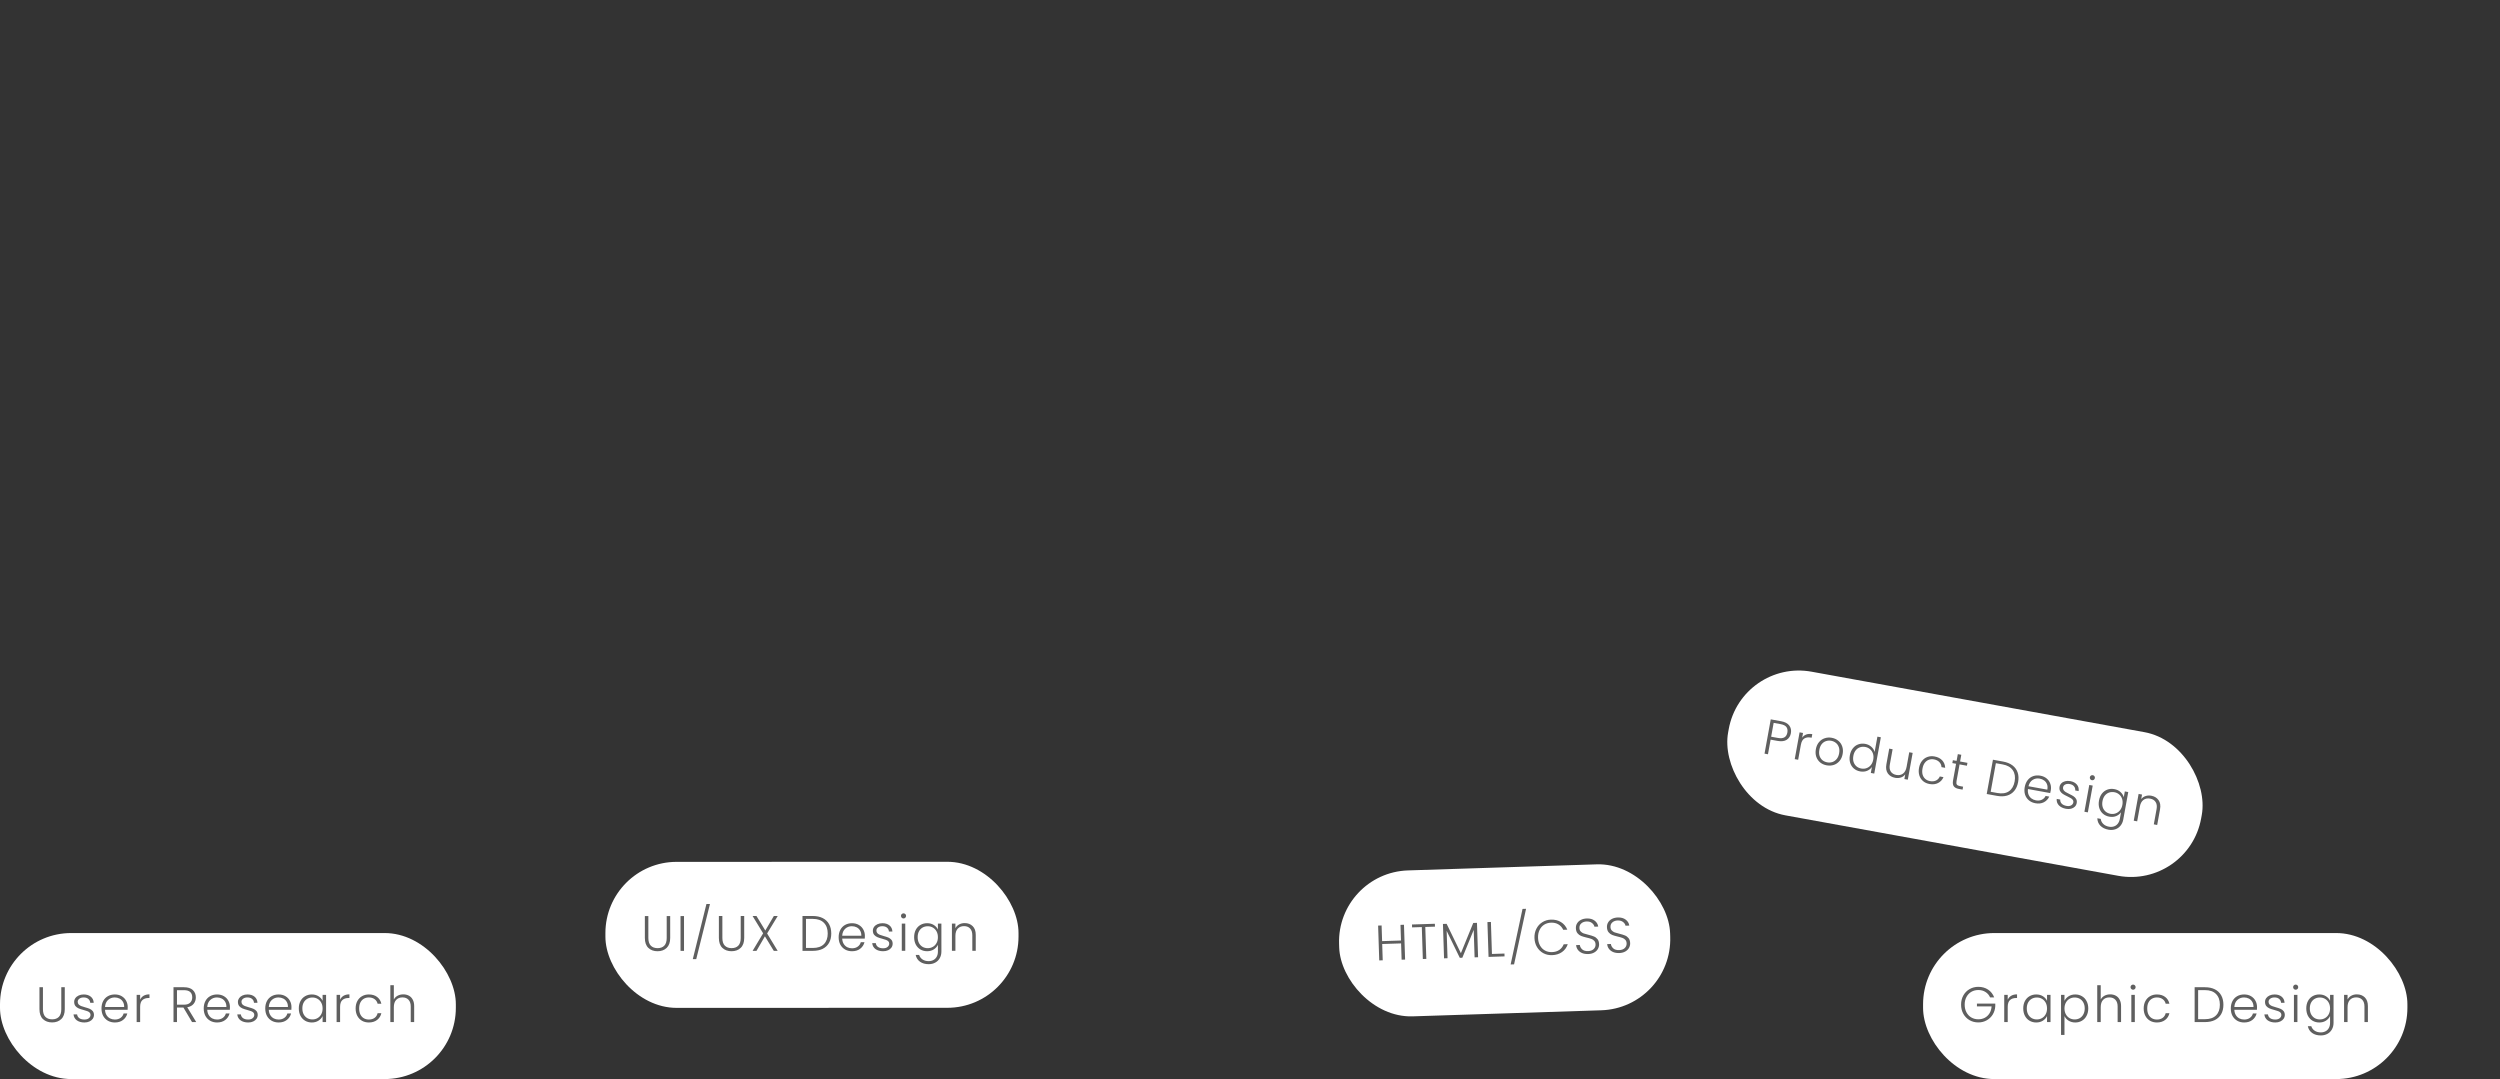 <svg width="702" height="303" viewBox="0 0 702 303" fill="none" xmlns="http://www.w3.org/2000/svg">
<rect x="0" y="0" width="702" height="303" fill="#333333" stroke="none"/>
<rect x="169.994" y="242.016" width="116" height="41" rx="20" transform="rotate(-0.016 169.994 242.016)" fill="white"/>
<path d="M182.056 257.226L182.058 263.386C182.058 264.357 182.287 265.075 182.745 265.542C183.211 266.008 183.846 266.242 184.649 266.241C185.451 266.241 186.077 266.012 186.525 265.555C186.982 265.088 187.21 264.365 187.21 263.385L187.208 257.225L188.188 257.224L188.19 263.37C188.19 264.612 187.859 265.545 187.197 266.171C186.544 266.796 185.69 267.109 184.635 267.109C183.58 267.11 182.722 266.797 182.059 266.172C181.405 265.547 181.078 264.614 181.078 263.372L181.076 257.226L182.056 257.226ZM192.071 257.223L192.073 267.009L191.093 267.01L191.091 257.224L192.071 257.223ZM199.359 253.847L195.499 269.332L194.533 269.333L198.365 253.848L199.359 253.847ZM202.84 257.22L202.842 263.38C202.842 264.351 203.071 265.07 203.528 265.536C203.995 266.003 204.63 266.236 205.433 266.236C206.235 266.235 206.861 266.007 207.308 265.549C207.766 265.082 207.994 264.359 207.994 263.379L207.992 257.219L208.972 257.219L208.974 263.365C208.974 264.606 208.643 265.539 207.981 266.165C207.327 266.79 206.474 267.103 205.419 267.104C204.364 267.104 203.505 266.792 202.843 266.166C202.189 265.541 201.862 264.608 201.862 263.367L201.86 257.221L202.84 257.22ZM215.404 262.117L218.373 267.002L217.281 267.002L214.788 262.915L212.423 267.004L211.331 267.004L214.284 262.075L211.328 257.218L212.42 257.218L214.9 261.291L217.292 257.216L218.384 257.216L215.404 262.117ZM228.236 257.213C229.319 257.213 230.248 257.409 231.023 257.801C231.797 258.192 232.39 258.757 232.801 259.494C233.212 260.231 233.418 261.109 233.418 262.126C233.418 263.134 233.213 264.007 232.803 264.744C232.392 265.472 231.8 266.032 231.025 266.425C230.25 266.807 229.322 266.999 228.239 266.999L225.341 267L225.338 257.214L228.236 257.213ZM228.239 266.187C229.602 266.187 230.637 265.832 231.347 265.123C232.065 264.404 232.424 263.405 232.424 262.126C232.423 260.838 232.064 259.835 231.345 259.117C230.635 258.389 229.599 258.025 228.237 258.025L226.319 258.026L226.321 266.188L228.239 266.187ZM242.857 262.781C242.857 263.117 242.848 263.374 242.829 263.551L236.487 263.553C236.516 264.132 236.656 264.626 236.908 265.037C237.16 265.448 237.491 265.76 237.902 265.975C238.313 266.18 238.761 266.282 239.246 266.282C239.881 266.282 240.413 266.128 240.842 265.82C241.281 265.512 241.57 265.096 241.71 264.574L242.746 264.573C242.559 265.32 242.158 265.932 241.542 266.408C240.936 266.875 240.17 267.108 239.246 267.108C238.528 267.109 237.884 266.95 237.314 266.633C236.745 266.306 236.297 265.849 235.97 265.261C235.652 264.664 235.493 263.969 235.493 263.175C235.493 262.382 235.651 261.687 235.969 261.089C236.286 260.492 236.729 260.034 237.298 259.717C237.868 259.399 238.516 259.241 239.244 259.24C239.972 259.24 240.607 259.399 241.148 259.716C241.699 260.033 242.119 260.462 242.409 261.003C242.707 261.535 242.857 262.128 242.857 262.781ZM241.863 262.754C241.872 262.184 241.756 261.699 241.513 261.298C241.279 260.896 240.957 260.593 240.546 260.388C240.136 260.183 239.688 260.08 239.202 260.08C238.474 260.081 237.854 260.314 237.341 260.781C236.827 261.248 236.543 261.906 236.487 262.755L241.863 262.754ZM248 267.106C247.122 267.106 246.404 266.906 245.844 266.505C245.293 266.094 244.985 265.539 244.919 264.839L245.927 264.838C245.974 265.268 246.175 265.618 246.529 265.888C246.893 266.15 247.379 266.28 247.985 266.28C248.517 266.28 248.933 266.154 249.231 265.902C249.539 265.649 249.693 265.337 249.693 264.963C249.693 264.702 249.609 264.487 249.441 264.32C249.273 264.152 249.058 264.021 248.797 263.928C248.545 263.825 248.199 263.718 247.761 263.606C247.191 263.457 246.729 263.308 246.375 263.158C246.02 263.009 245.717 262.79 245.464 262.501C245.222 262.202 245.1 261.805 245.1 261.311C245.1 260.937 245.212 260.592 245.436 260.275C245.66 259.957 245.977 259.705 246.388 259.518C246.798 259.332 247.265 259.238 247.788 259.238C248.609 259.238 249.272 259.448 249.776 259.867C250.28 260.278 250.551 260.847 250.588 261.575L249.608 261.575C249.58 261.127 249.403 260.768 249.076 260.498C248.758 260.218 248.32 260.078 247.76 260.078C247.265 260.078 246.864 260.195 246.556 260.428C246.248 260.662 246.094 260.951 246.094 261.296C246.094 261.595 246.183 261.842 246.36 262.038C246.547 262.225 246.776 262.374 247.046 262.486C247.317 262.589 247.681 262.705 248.139 262.836C248.689 262.985 249.128 263.13 249.455 263.27C249.781 263.409 250.061 263.615 250.295 263.885C250.528 264.156 250.65 264.515 250.659 264.963C250.659 265.374 250.547 265.743 250.323 266.069C250.1 266.387 249.787 266.639 249.386 266.826C248.984 267.012 248.522 267.106 248 267.106ZM253.708 257.906C253.512 257.906 253.344 257.836 253.204 257.696C253.064 257.557 252.994 257.384 252.994 257.179C252.994 256.973 253.064 256.805 253.204 256.674C253.344 256.534 253.512 256.464 253.708 256.464C253.904 256.464 254.072 256.534 254.212 256.674C254.352 256.805 254.422 256.973 254.422 257.178C254.422 257.383 254.352 257.556 254.212 257.696C254.072 257.836 253.904 257.906 253.708 257.906ZM254.199 259.348L254.201 266.992L253.221 266.992L253.219 259.348L254.199 259.348ZM260.34 259.235C261.059 259.234 261.684 259.402 262.216 259.738C262.748 260.074 263.131 260.498 263.365 261.012L263.364 259.346L264.344 259.345L264.346 267.185C264.347 267.885 264.193 268.506 263.885 269.048C263.586 269.589 263.167 270.004 262.625 270.294C262.084 270.593 261.468 270.742 260.777 270.742C259.797 270.743 258.981 270.51 258.327 270.043C257.683 269.577 257.282 268.942 257.123 268.139L258.089 268.139C258.257 268.671 258.574 269.096 259.041 269.413C259.517 269.73 260.096 269.889 260.777 269.888C261.272 269.888 261.715 269.781 262.107 269.566C262.499 269.361 262.807 269.052 263.031 268.642C263.255 268.231 263.367 267.746 263.366 267.186L263.366 265.296C263.123 265.818 262.736 266.253 262.204 266.598C261.682 266.934 261.061 267.102 260.342 267.103C259.642 267.103 259.012 266.94 258.452 266.613C257.902 266.287 257.467 265.825 257.15 265.227C256.842 264.63 256.688 263.94 256.687 263.156C256.687 262.372 256.841 261.685 257.149 261.097C257.466 260.5 257.9 260.043 258.45 259.725C259.01 259.398 259.64 259.235 260.34 259.235ZM263.365 263.168C263.365 262.552 263.239 262.01 262.987 261.544C262.735 261.077 262.389 260.718 261.951 260.466C261.521 260.214 261.045 260.088 260.522 260.088C259.981 260.089 259.496 260.21 259.067 260.453C258.637 260.696 258.297 261.05 258.045 261.517C257.802 261.975 257.681 262.521 257.681 263.155C257.681 263.781 257.803 264.331 258.046 264.807C258.298 265.274 258.639 265.633 259.068 265.885C259.497 266.127 259.983 266.249 260.524 266.248C261.047 266.248 261.523 266.122 261.952 265.87C262.391 265.618 262.736 265.259 262.988 264.792C263.24 264.325 263.365 263.784 263.365 263.168ZM270.882 259.204C271.797 259.203 272.543 259.488 273.122 260.057C273.701 260.617 273.99 261.433 273.991 262.507L273.992 266.987L273.026 266.987L273.025 262.619C273.025 261.788 272.814 261.154 272.394 260.715C271.984 260.277 271.419 260.057 270.7 260.058C269.963 260.058 269.375 260.291 268.936 260.758C268.498 261.225 268.279 261.911 268.279 262.816L268.28 266.988L267.3 266.989L267.298 259.345L268.278 259.344L268.278 260.646C268.521 260.18 268.871 259.825 269.328 259.582C269.785 259.33 270.303 259.204 270.882 259.204Z" fill="#5F5F5F"/>
<rect x="489.006" y="185.038" width="135" height="41" rx="20" transform="rotate(10.295 489.006 185.038)" fill="white"/>
<path d="M502.882 205.882C502.732 206.708 502.34 207.325 501.707 207.732C501.073 208.138 500.214 208.243 499.131 208.046L497.189 207.694L496.443 211.798L495.479 211.623L497.228 201.995L500.134 202.523C501.209 202.718 501.971 203.117 502.421 203.721C502.88 204.326 503.034 205.046 502.882 205.882ZM499.281 207.22C500.787 207.493 501.657 206.987 501.89 205.702C502.007 205.059 501.916 204.54 501.618 204.144C501.32 203.748 500.776 203.479 499.987 203.335L498.044 202.983L497.339 206.867L499.281 207.22ZM506.046 207.154C506.343 206.724 506.73 206.42 507.208 206.241C507.696 206.064 508.256 206.033 508.89 206.148L508.707 207.153L508.446 207.106C507.748 206.979 507.153 207.066 506.662 207.365C506.172 207.665 505.846 208.256 505.686 209.137L504.923 213.339L503.959 213.164L505.325 205.643L506.289 205.818L506.046 207.154ZM512.926 214.906C512.219 214.778 511.609 214.506 511.097 214.09C510.595 213.667 510.231 213.136 510.006 212.498C509.791 211.852 509.755 211.138 509.896 210.358C510.038 209.577 510.327 208.928 510.763 208.409C511.2 207.881 511.732 207.513 512.358 207.304C512.985 207.086 513.653 207.042 514.36 207.17C515.067 207.298 515.676 207.575 516.187 208C516.709 208.417 517.077 208.949 517.292 209.595C517.517 210.234 517.559 210.943 517.417 211.724C517.277 212.495 516.989 213.145 516.551 213.672C516.114 214.2 515.577 214.572 514.94 214.788C514.305 214.995 513.633 215.035 512.926 214.906ZM513.079 214.066C513.575 214.156 514.054 214.129 514.516 213.986C514.981 213.833 515.382 213.555 515.721 213.152C516.071 212.741 516.305 212.205 516.426 211.544C516.546 210.882 516.518 210.304 516.343 209.807C516.169 209.301 515.891 208.899 515.509 208.602C515.128 208.296 514.689 208.098 514.194 208.008C513.698 207.918 513.218 207.949 512.754 208.102C512.291 208.246 511.89 208.524 511.549 208.936C511.219 209.341 510.995 209.874 510.874 210.535C510.754 211.196 510.777 211.779 510.941 212.283C511.116 212.78 511.39 213.181 511.761 213.485C512.144 213.782 512.583 213.976 513.079 214.066ZM519.442 212.077C519.582 211.306 519.86 210.659 520.278 210.137C520.697 209.606 521.205 209.234 521.804 209.02C522.413 208.799 523.062 208.751 523.751 208.876C524.412 208.996 524.98 209.265 525.454 209.683C525.928 210.101 526.243 210.59 526.397 211.149L527.178 206.852L528.142 207.027L526.291 217.22L525.326 217.045L525.632 215.364C525.307 215.846 524.852 216.209 524.267 216.454C523.684 216.69 523.038 216.743 522.331 216.615C521.642 216.49 521.052 216.216 520.559 215.795C520.076 215.375 519.731 214.843 519.526 214.198C519.33 213.556 519.301 212.849 519.442 212.077ZM526.01 213.285C526.12 212.678 526.092 212.123 525.928 211.619C525.763 211.115 525.488 210.7 525.101 210.373C524.724 210.049 524.278 209.84 523.764 209.746C523.231 209.649 522.732 209.682 522.266 209.844C521.8 210.006 521.402 210.294 521.07 210.708C520.75 211.115 520.533 211.63 520.42 212.255C520.308 212.87 520.329 213.434 520.482 213.945C520.647 214.45 520.918 214.864 521.295 215.189C521.674 215.504 522.13 215.71 522.663 215.807C523.177 215.9 523.668 215.862 524.135 215.69C524.612 215.521 525.016 215.229 525.347 214.815C525.679 214.401 525.899 213.891 526.01 213.285ZM537.078 211.411L535.712 218.932L534.748 218.756L534.988 217.434C534.683 217.862 534.278 218.159 533.774 218.323C533.269 218.488 532.733 218.518 532.163 218.415C531.263 218.251 530.579 217.843 530.11 217.188C529.642 216.525 529.504 215.665 529.696 214.609L530.494 210.215L531.445 210.387L530.666 214.671C530.518 215.488 530.607 216.15 530.932 216.655C531.267 217.161 531.788 217.479 532.495 217.607C533.221 217.739 533.841 217.615 534.356 217.234C534.871 216.853 535.209 216.217 535.371 215.327L536.114 211.235L537.078 211.411ZM538.861 215.619C539.002 214.838 539.282 214.187 539.699 213.665C540.118 213.134 540.632 212.763 541.239 212.551C541.849 212.329 542.507 212.283 543.214 212.411C544.142 212.58 544.862 212.948 545.376 213.515C545.898 214.085 546.175 214.78 546.206 215.601L545.173 215.414C545.143 214.849 544.939 214.375 544.563 213.994C544.197 213.605 543.698 213.353 543.064 213.238C542.559 213.146 542.083 213.178 541.638 213.334C541.192 213.491 540.808 213.777 540.486 214.192C540.174 214.601 539.959 215.135 539.839 215.797C539.719 216.458 539.732 217.039 539.878 217.54C540.033 218.042 540.292 218.445 540.654 218.748C541.017 219.051 541.45 219.248 541.955 219.34C542.589 219.455 543.145 219.399 543.622 219.173C544.11 218.939 544.469 218.559 544.698 218.031L545.731 218.219C545.416 218.958 544.913 219.507 544.222 219.865C543.531 220.224 542.726 220.319 541.808 220.153C541.101 220.024 540.5 219.754 540.006 219.341C539.513 218.92 539.163 218.392 538.956 217.756C538.751 217.112 538.719 216.399 538.861 215.619ZM550.243 214.641L549.395 219.311C549.311 219.77 549.341 220.103 549.484 220.309C549.627 220.515 549.918 220.658 550.359 220.738L551.241 220.899L551.091 221.725L550.058 221.537C549.378 221.414 548.901 221.166 548.627 220.794C548.355 220.412 548.285 219.859 548.417 219.133L549.265 214.464L548.218 214.274L548.366 213.461L549.413 213.651L549.755 211.764L550.733 211.942L550.391 213.829L552.457 214.204L552.309 215.017L550.243 214.641ZM562.471 213.846C563.536 214.04 564.415 214.398 565.107 214.922C565.799 215.447 566.281 216.108 566.553 216.907C566.826 217.706 566.871 218.606 566.689 219.607C566.509 220.598 566.151 221.42 565.615 222.072C565.081 222.715 564.398 223.16 563.566 223.408C562.735 223.646 561.787 223.668 560.722 223.474L557.87 222.957L559.619 213.328L562.471 213.846ZM560.867 222.676C562.208 222.919 563.29 222.755 564.115 222.184C564.951 221.605 565.483 220.687 565.711 219.429C565.941 218.162 565.767 217.11 565.188 216.275C564.621 215.432 563.666 214.888 562.326 214.645L560.439 214.302L558.98 222.333L560.867 222.676ZM575.859 221.941C575.799 222.272 575.744 222.523 575.694 222.694L569.454 221.56C569.378 222.135 569.427 222.646 569.602 223.095C569.776 223.544 570.046 223.911 570.412 224.196C570.779 224.471 571.202 224.652 571.679 224.739C572.304 224.853 572.855 224.796 573.332 224.57C573.819 224.345 574.178 223.988 574.409 223.499L575.428 223.684C575.111 224.386 574.607 224.915 573.916 225.274C573.236 225.624 572.441 225.717 571.532 225.552C570.825 225.423 570.219 225.152 569.716 224.738C569.214 224.315 568.855 223.785 568.639 223.148C568.433 222.504 568.401 221.791 568.543 221.011C568.685 220.23 568.965 219.574 569.384 219.043C569.803 218.512 570.321 218.142 570.938 217.931C571.555 217.721 572.222 217.68 572.938 217.811C573.654 217.941 574.25 218.21 574.726 218.619C575.211 219.03 575.548 219.527 575.736 220.112C575.934 220.688 575.975 221.298 575.859 221.941ZM574.886 221.736C574.997 221.177 574.969 220.679 574.802 220.241C574.644 219.804 574.381 219.448 574.014 219.173C573.646 218.897 573.224 218.716 572.746 218.63C572.03 218.499 571.378 218.618 570.789 218.985C570.201 219.353 569.803 219.949 569.596 220.775L574.886 221.736ZM580.144 227.116C579.281 226.96 578.61 226.634 578.13 226.139C577.662 225.636 577.458 225.035 577.519 224.334L578.511 224.515C578.48 224.945 578.615 225.326 578.916 225.655C579.227 225.977 579.681 226.193 580.278 226.301C580.801 226.396 581.233 226.346 581.572 226.152C581.92 225.959 582.127 225.679 582.194 225.312C582.24 225.054 582.196 224.828 582.061 224.633C581.926 224.438 581.738 224.271 581.497 224.132C581.268 223.986 580.947 223.819 580.536 223.63C580.002 223.381 579.574 223.152 579.252 222.942C578.93 222.731 578.67 222.461 578.474 222.132C578.289 221.794 578.24 221.382 578.329 220.896C578.395 220.528 578.567 220.209 578.844 219.936C579.122 219.664 579.479 219.473 579.916 219.363C580.354 219.252 580.829 219.244 581.344 219.337C582.152 219.484 582.766 219.809 583.187 220.313C583.61 220.807 583.774 221.415 583.681 222.138L582.717 221.963C582.769 221.517 582.659 221.132 582.386 220.807C582.124 220.475 581.717 220.259 581.166 220.159C580.679 220.071 580.264 220.114 579.919 220.288C579.574 220.463 579.371 220.72 579.309 221.06C579.256 221.353 579.299 221.613 579.438 221.837C579.589 222.054 579.787 222.242 580.033 222.401C580.281 222.55 580.618 222.73 581.045 222.94C581.56 223.185 581.966 223.406 582.262 223.602C582.559 223.798 582.797 224.051 582.979 224.359C583.16 224.667 583.215 225.042 583.144 225.484C583.071 225.888 582.895 226.231 582.616 226.512C582.339 226.785 581.986 226.977 581.558 227.089C581.13 227.2 580.658 227.21 580.144 227.116ZM587.407 219.087C587.214 219.052 587.062 218.953 586.949 218.79C586.836 218.628 586.798 218.445 586.835 218.243C586.872 218.041 586.97 217.888 587.132 217.785C587.294 217.672 587.472 217.633 587.665 217.668C587.858 217.703 588.011 217.802 588.123 217.965C588.238 218.119 588.277 218.296 588.24 218.498C588.203 218.7 588.103 218.858 587.941 218.971C587.778 219.083 587.6 219.122 587.407 219.087ZM587.632 220.593L586.265 228.114L585.301 227.939L586.667 220.418L587.632 220.593ZM593.694 221.581C594.401 221.709 594.987 221.986 595.45 222.412C595.913 222.838 596.214 223.324 596.352 223.871L596.65 222.232L597.614 222.407L596.213 230.121C596.088 230.809 595.825 231.392 595.425 231.87C595.035 232.349 594.547 232.683 593.963 232.871C593.377 233.068 592.744 233.105 592.065 232.981C591.1 232.806 590.339 232.431 589.779 231.855C589.229 231.28 588.947 230.584 588.935 229.766L589.885 229.939C589.955 230.492 590.192 230.967 590.594 231.362C591.006 231.76 591.547 232.019 592.217 232.141C592.704 232.229 593.159 232.203 593.583 232.062C594.006 231.93 594.364 231.682 594.658 231.318C594.951 230.954 595.148 230.496 595.248 229.945L595.586 228.086C595.254 228.557 594.795 228.914 594.21 229.159C593.636 229.396 592.995 229.451 592.288 229.322C591.599 229.197 591.009 228.924 590.516 228.502C590.033 228.083 589.688 227.55 589.483 226.906C589.287 226.263 589.258 225.556 589.399 224.785C589.539 224.013 589.813 223.366 590.221 222.842C590.64 222.311 591.149 221.939 591.747 221.725C592.357 221.504 593.006 221.456 593.694 221.581ZM595.967 225.992C596.077 225.386 596.049 224.831 595.885 224.327C595.72 223.822 595.445 223.407 595.058 223.081C594.681 222.756 594.235 222.547 593.721 222.454C593.188 222.357 592.689 222.39 592.223 222.552C591.757 222.714 591.359 223.002 591.027 223.416C590.707 223.822 590.49 224.338 590.377 224.962C590.265 225.578 590.286 226.141 590.439 226.653C590.604 227.157 590.875 227.572 591.252 227.896C591.631 228.212 592.087 228.418 592.62 228.515C593.134 228.608 593.625 228.569 594.092 228.398C594.569 228.228 594.973 227.936 595.304 227.522C595.636 227.108 595.856 226.598 595.967 225.992ZM604.071 223.437C604.971 223.601 605.655 224.014 606.123 224.678C606.592 225.332 606.731 226.188 606.539 227.244L605.738 231.652L604.788 231.479L605.568 227.181C605.717 226.364 605.624 225.702 605.289 225.195C604.963 224.69 604.447 224.374 603.74 224.245C603.014 224.113 602.394 224.238 601.879 224.619C601.364 224.999 601.025 225.635 600.864 226.526L600.118 230.631L599.154 230.456L600.52 222.935L601.484 223.11L601.251 224.391C601.574 223.975 601.981 223.689 602.475 223.532C602.97 223.365 603.502 223.334 604.071 223.437Z" fill="#5F5F5F"/>
<rect x="375.371" y="245.056" width="93" height="41" rx="20" transform="rotate(-1.843 375.371 245.056)" fill="white"/>
<path d="M394.237 259.671L394.552 269.452L393.572 269.483L393.425 264.907L388.122 265.078L388.269 269.654L387.289 269.685L386.975 259.904L387.954 259.873L388.095 264.267L393.399 264.096L393.257 259.702L394.237 259.671ZM402.911 259.392L402.937 260.203L400.222 260.29L400.511 269.26L399.531 269.291L399.243 260.322L396.514 260.41L396.488 259.598L402.911 259.392ZM414.734 259.137L415.045 268.792L414.066 268.824L413.818 261.114L410.623 268.934L409.91 268.957L406.22 261.386L406.468 269.068L405.488 269.1L405.177 259.445L406.213 259.411L410.218 267.659L413.685 259.171L414.734 259.137ZM418.937 267.869L422.449 267.756L422.475 268.553L417.983 268.698L417.668 258.917L418.648 258.885L418.937 267.869ZM428.517 255.192L425.153 270.792L424.188 270.823L427.524 255.224L428.517 255.192ZM430.876 263.38C430.845 262.419 431.027 261.554 431.423 260.785C431.818 260.007 432.372 259.396 433.087 258.953C433.8 258.5 434.605 258.26 435.501 258.231C436.592 258.196 437.533 258.427 438.324 258.924C439.124 259.412 439.717 260.122 440.102 261.052L438.954 261.089C438.653 260.436 438.207 259.932 437.617 259.578C437.036 259.223 436.34 259.058 435.528 259.084C434.81 259.108 434.167 259.296 433.599 259.651C433.041 260.005 432.609 260.504 432.303 261.149C431.996 261.785 431.857 262.518 431.883 263.348C431.91 264.178 432.097 264.9 432.443 265.515C432.79 266.129 433.253 266.596 433.833 266.913C434.422 267.23 435.076 267.377 435.794 267.354C436.606 267.328 437.29 267.124 437.848 266.742C438.414 266.35 438.826 265.823 439.085 265.161L440.233 265.124C439.908 266.069 439.362 266.81 438.595 267.348C437.828 267.886 436.904 268.173 435.822 268.208C434.926 268.237 434.108 268.053 433.367 267.656C432.625 267.251 432.032 266.677 431.588 265.935C431.144 265.193 430.907 264.341 430.876 263.38ZM445.962 267.895C445.318 267.916 444.746 267.823 444.244 267.615C443.752 267.406 443.359 267.106 443.066 266.714C442.774 266.322 442.61 265.879 442.576 265.385L443.611 265.352C443.673 265.826 443.896 266.239 444.281 266.591C444.666 266.933 445.217 267.093 445.935 267.07C446.598 267.049 447.115 266.864 447.486 266.516C447.867 266.158 448.049 265.718 448.032 265.196C448.019 264.776 447.901 264.443 447.678 264.198C447.455 263.944 447.183 263.761 446.862 263.65C446.541 263.53 446.098 263.404 445.533 263.273C444.874 263.117 444.351 262.961 443.963 262.805C443.575 262.65 443.24 262.399 442.959 262.053C442.677 261.707 442.526 261.231 442.506 260.625C442.49 260.121 442.606 259.669 442.855 259.269C443.103 258.859 443.462 258.535 443.93 258.296C444.399 258.057 444.941 257.927 445.557 257.907C446.461 257.878 447.196 258.079 447.761 258.509C448.335 258.929 448.675 259.488 448.781 260.185L447.718 260.219C447.64 259.82 447.409 259.473 447.026 259.177C446.643 258.872 446.134 258.729 445.5 258.75C444.912 258.769 444.427 258.943 444.046 259.273C443.664 259.593 443.482 260.024 443.499 260.565C443.512 260.975 443.63 261.303 443.853 261.548C444.075 261.793 444.347 261.976 444.669 262.096C445 262.216 445.442 262.342 445.998 262.474C446.638 262.63 447.156 262.791 447.554 262.956C447.951 263.111 448.291 263.362 448.573 263.707C448.855 264.053 449.005 264.525 449.024 265.122C449.039 265.579 448.932 266.016 448.702 266.435C448.473 266.853 448.125 267.196 447.657 267.463C447.189 267.73 446.624 267.874 445.962 267.895ZM454.686 267.615C454.042 267.636 453.469 267.542 452.968 267.334C452.475 267.126 452.083 266.825 451.79 266.433C451.497 266.041 451.334 265.598 451.299 265.104L452.335 265.071C452.397 265.545 452.62 265.958 453.005 266.31C453.389 266.653 453.941 266.812 454.659 266.789C455.321 266.768 455.838 266.583 456.21 266.235C456.591 265.877 456.773 265.437 456.756 264.915C456.742 264.495 456.624 264.163 456.402 263.918C456.179 263.663 455.907 263.481 455.586 263.37C455.264 263.249 454.821 263.123 454.257 262.992C453.598 262.836 453.075 262.68 452.687 262.524C452.299 262.369 451.964 262.118 451.682 261.772C451.4 261.427 451.249 260.951 451.23 260.344C451.214 259.84 451.33 259.388 451.579 258.988C451.827 258.579 452.185 258.254 452.654 258.015C453.122 257.776 453.664 257.646 454.28 257.627C455.185 257.598 455.92 257.798 456.485 258.228C457.058 258.649 457.399 259.207 457.505 259.904L456.442 259.938C456.363 259.539 456.133 259.192 455.75 258.896C455.366 258.591 454.858 258.449 454.223 258.469C453.636 258.488 453.151 258.662 452.769 258.992C452.387 259.312 452.205 259.743 452.223 260.284C452.236 260.695 452.354 261.022 452.576 261.267C452.799 261.512 453.071 261.695 453.392 261.815C453.723 261.935 454.166 262.061 454.721 262.193C455.361 262.35 455.88 262.51 456.278 262.675C456.675 262.83 457.014 263.081 457.296 263.427C457.578 263.772 457.729 264.244 457.748 264.841C457.763 265.298 457.655 265.736 457.426 266.154C457.197 266.572 456.848 266.915 456.381 267.182C455.913 267.449 455.348 267.593 454.686 267.615Z" fill="#5F5F5F"/>
<rect y="262" width="128" height="41" rx="20" fill="white"/>
<path d="M12.058 277.214V283.374C12.058 284.345 12.287 285.063 12.744 285.53C13.211 285.997 13.845 286.23 14.648 286.23C15.451 286.23 16.076 286.001 16.524 285.544C16.981 285.077 17.21 284.354 17.21 283.374V277.214H18.19V283.36C18.19 284.601 17.859 285.535 17.196 286.16C16.543 286.785 15.689 287.098 14.634 287.098C13.579 287.098 12.721 286.785 12.058 286.16C11.405 285.535 11.078 284.601 11.078 283.36V277.214H12.058ZM23.724 287.112C22.847 287.112 22.128 286.911 21.568 286.51C21.018 286.099 20.71 285.544 20.644 284.844H21.652C21.699 285.273 21.9 285.623 22.254 285.894C22.618 286.155 23.104 286.286 23.71 286.286C24.242 286.286 24.658 286.16 24.956 285.908C25.264 285.656 25.418 285.343 25.418 284.97C25.418 284.709 25.334 284.494 25.166 284.326C24.998 284.158 24.784 284.027 24.522 283.934C24.27 283.831 23.925 283.724 23.486 283.612C22.917 283.463 22.455 283.313 22.1 283.164C21.746 283.015 21.442 282.795 21.19 282.506C20.948 282.207 20.826 281.811 20.826 281.316C20.826 280.943 20.938 280.597 21.162 280.28C21.386 279.963 21.704 279.711 22.114 279.524C22.525 279.337 22.992 279.244 23.514 279.244C24.336 279.244 24.998 279.454 25.502 279.874C26.006 280.285 26.277 280.854 26.314 281.582H25.334C25.306 281.134 25.129 280.775 24.802 280.504C24.485 280.224 24.046 280.084 23.486 280.084C22.992 280.084 22.59 280.201 22.282 280.434C21.974 280.667 21.82 280.957 21.82 281.302C21.82 281.601 21.909 281.848 22.086 282.044C22.273 282.231 22.502 282.38 22.772 282.492C23.043 282.595 23.407 282.711 23.864 282.842C24.415 282.991 24.854 283.136 25.18 283.276C25.507 283.416 25.787 283.621 26.02 283.892C26.254 284.163 26.375 284.522 26.384 284.97C26.384 285.381 26.272 285.749 26.048 286.076C25.824 286.393 25.512 286.645 25.11 286.832C24.709 287.019 24.247 287.112 23.724 287.112ZM35.861 282.786C35.861 283.122 35.852 283.379 35.833 283.556H29.491C29.519 284.135 29.659 284.629 29.911 285.04C30.163 285.451 30.495 285.763 30.905 285.978C31.316 286.183 31.764 286.286 32.249 286.286C32.884 286.286 33.416 286.132 33.845 285.824C34.284 285.516 34.573 285.101 34.713 284.578H35.749C35.563 285.325 35.161 285.936 34.545 286.412C33.939 286.879 33.173 287.112 32.249 287.112C31.531 287.112 30.887 286.953 30.317 286.636C29.748 286.309 29.3 285.852 28.973 285.264C28.656 284.667 28.497 283.971 28.497 283.178C28.497 282.385 28.656 281.689 28.973 281.092C29.291 280.495 29.734 280.037 30.303 279.72C30.873 279.403 31.521 279.244 32.249 279.244C32.977 279.244 33.612 279.403 34.153 279.72C34.704 280.037 35.124 280.467 35.413 281.008C35.712 281.54 35.861 282.133 35.861 282.786ZM34.867 282.758C34.877 282.189 34.76 281.703 34.517 281.302C34.284 280.901 33.962 280.597 33.551 280.392C33.141 280.187 32.693 280.084 32.207 280.084C31.479 280.084 30.859 280.317 30.345 280.784C29.832 281.251 29.547 281.909 29.491 282.758H34.867ZM39.351 280.714C39.565 280.238 39.892 279.869 40.331 279.608C40.779 279.347 41.325 279.216 41.969 279.216V280.238H41.703C40.993 280.238 40.424 280.429 39.995 280.812C39.565 281.195 39.351 281.834 39.351 282.73V287H38.371V279.356H39.351V280.714ZM53.925 287L51.504 282.912H49.697V287H48.718V277.214H51.657C52.749 277.214 53.575 277.475 54.136 277.998C54.705 278.521 54.989 279.207 54.989 280.056C54.989 280.765 54.784 281.372 54.373 281.876C53.972 282.371 53.375 282.693 52.581 282.842L55.102 287H53.925ZM49.697 282.114H51.672C52.437 282.114 53.011 281.927 53.394 281.554C53.785 281.181 53.981 280.681 53.981 280.056C53.981 279.412 53.795 278.917 53.422 278.572C53.048 278.217 52.46 278.04 51.657 278.04H49.697V282.114ZM64.567 282.786C64.567 283.122 64.557 283.379 64.539 283.556H58.197C58.225 284.135 58.365 284.629 58.617 285.04C58.869 285.451 59.2 285.763 59.611 285.978C60.021 286.183 60.469 286.286 60.955 286.286C61.589 286.286 62.121 286.132 62.551 285.824C62.989 285.516 63.279 285.101 63.419 284.578H64.455C64.268 285.325 63.867 285.936 63.251 286.412C62.644 286.879 61.879 287.112 60.955 287.112C60.236 287.112 59.592 286.953 59.023 286.636C58.453 286.309 58.005 285.852 57.679 285.264C57.361 284.667 57.203 283.971 57.203 283.178C57.203 282.385 57.361 281.689 57.679 281.092C57.996 280.495 58.439 280.037 59.009 279.72C59.578 279.403 60.227 279.244 60.955 279.244C61.683 279.244 62.317 279.403 62.859 279.72C63.409 280.037 63.829 280.467 64.119 281.008C64.417 281.54 64.567 282.133 64.567 282.786ZM63.573 282.758C63.582 282.189 63.465 281.703 63.223 281.302C62.989 280.901 62.667 280.597 62.257 280.392C61.846 280.187 61.398 280.084 60.913 280.084C60.185 280.084 59.564 280.317 59.051 280.784C58.537 281.251 58.253 281.909 58.197 282.758H63.573ZM69.708 287.112C68.831 287.112 68.112 286.911 67.552 286.51C67.001 286.099 66.693 285.544 66.628 284.844H67.636C67.683 285.273 67.883 285.623 68.238 285.894C68.602 286.155 69.087 286.286 69.694 286.286C70.226 286.286 70.641 286.16 70.94 285.908C71.248 285.656 71.402 285.343 71.402 284.97C71.402 284.709 71.318 284.494 71.15 284.326C70.982 284.158 70.767 284.027 70.506 283.934C70.254 283.831 69.909 283.724 69.47 283.612C68.901 283.463 68.439 283.313 68.084 283.164C67.729 283.015 67.426 282.795 67.174 282.506C66.931 282.207 66.81 281.811 66.81 281.316C66.81 280.943 66.922 280.597 67.146 280.28C67.37 279.963 67.687 279.711 68.098 279.524C68.509 279.337 68.975 279.244 69.498 279.244C70.319 279.244 70.982 279.454 71.486 279.874C71.99 280.285 72.261 280.854 72.298 281.582H71.318C71.29 281.134 71.113 280.775 70.786 280.504C70.469 280.224 70.03 280.084 69.47 280.084C68.975 280.084 68.574 280.201 68.266 280.434C67.958 280.667 67.804 280.957 67.804 281.302C67.804 281.601 67.893 281.848 68.07 282.044C68.257 282.231 68.485 282.38 68.756 282.492C69.027 282.595 69.391 282.711 69.848 282.842C70.399 282.991 70.837 283.136 71.164 283.276C71.491 283.416 71.771 283.621 72.004 283.892C72.237 284.163 72.359 284.522 72.368 284.97C72.368 285.381 72.256 285.749 72.032 286.076C71.808 286.393 71.495 286.645 71.094 286.832C70.693 287.019 70.231 287.112 69.708 287.112ZM81.845 282.786C81.845 283.122 81.836 283.379 81.817 283.556H75.475C75.503 284.135 75.643 284.629 75.895 285.04C76.147 285.451 76.478 285.763 76.889 285.978C77.3 286.183 77.748 286.286 78.233 286.286C78.868 286.286 79.4 286.132 79.829 285.824C80.268 285.516 80.557 285.101 80.697 284.578H81.733C81.546 285.325 81.145 285.936 80.529 286.412C79.922 286.879 79.157 287.112 78.233 287.112C77.514 287.112 76.871 286.953 76.301 286.636C75.732 286.309 75.284 285.852 74.957 285.264C74.64 284.667 74.481 283.971 74.481 283.178C74.481 282.385 74.64 281.689 74.957 281.092C75.275 280.495 75.718 280.037 76.287 279.72C76.856 279.403 77.505 279.244 78.233 279.244C78.961 279.244 79.596 279.403 80.137 279.72C80.688 280.037 81.108 280.467 81.397 281.008C81.696 281.54 81.845 282.133 81.845 282.786ZM80.851 282.758C80.861 282.189 80.744 281.703 80.501 281.302C80.268 280.901 79.946 280.597 79.535 280.392C79.124 280.187 78.677 280.084 78.191 280.084C77.463 280.084 76.843 280.317 76.329 280.784C75.816 281.251 75.531 281.909 75.475 282.758H80.851ZM83.907 283.164C83.907 282.38 84.061 281.694 84.369 281.106C84.686 280.509 85.12 280.051 85.671 279.734C86.231 279.407 86.861 279.244 87.561 279.244C88.289 279.244 88.914 279.412 89.437 279.748C89.969 280.084 90.351 280.513 90.585 281.036V279.356H91.565V287H90.585V285.306C90.342 285.829 89.955 286.263 89.423 286.608C88.9 286.944 88.275 287.112 87.547 287.112C86.856 287.112 86.231 286.949 85.671 286.622C85.12 286.295 84.686 285.833 84.369 285.236C84.061 284.639 83.907 283.948 83.907 283.164ZM90.585 283.178C90.585 282.562 90.459 282.021 90.207 281.554C89.955 281.087 89.609 280.728 89.171 280.476C88.741 280.224 88.265 280.098 87.743 280.098C87.201 280.098 86.716 280.219 86.287 280.462C85.857 280.705 85.517 281.059 85.265 281.526C85.022 281.983 84.901 282.529 84.901 283.164C84.901 283.789 85.022 284.34 85.265 284.816C85.517 285.283 85.857 285.642 86.287 285.894C86.716 286.137 87.201 286.258 87.743 286.258C88.265 286.258 88.741 286.132 89.171 285.88C89.609 285.628 89.955 285.269 90.207 284.802C90.459 284.335 90.585 283.794 90.585 283.178ZM95.498 280.714C95.713 280.238 96.04 279.869 96.478 279.608C96.926 279.347 97.472 279.216 98.116 279.216V280.238H97.85C97.141 280.238 96.572 280.429 96.142 280.812C95.713 281.195 95.498 281.834 95.498 282.73V287H94.518V279.356H95.498V280.714ZM99.859 283.178C99.859 282.385 100.018 281.694 100.335 281.106C100.652 280.509 101.091 280.051 101.651 279.734C102.211 279.407 102.85 279.244 103.569 279.244C104.512 279.244 105.286 279.477 105.893 279.944C106.509 280.411 106.906 281.045 107.083 281.848H106.033C105.902 281.297 105.618 280.868 105.179 280.56C104.75 280.243 104.213 280.084 103.569 280.084C103.056 280.084 102.594 280.201 102.183 280.434C101.772 280.667 101.446 281.017 101.203 281.484C100.97 281.941 100.853 282.506 100.853 283.178C100.853 283.85 100.97 284.419 101.203 284.886C101.446 285.353 101.772 285.703 102.183 285.936C102.594 286.169 103.056 286.286 103.569 286.286C104.213 286.286 104.75 286.132 105.179 285.824C105.618 285.507 105.902 285.068 106.033 284.508H107.083C106.906 285.292 106.509 285.922 105.893 286.398C105.277 286.874 104.502 287.112 103.569 287.112C102.85 287.112 102.211 286.953 101.651 286.636C101.091 286.309 100.652 285.852 100.335 285.264C100.018 284.667 99.859 283.971 99.859 283.178ZM113.249 279.216C113.828 279.216 114.346 279.337 114.803 279.58C115.27 279.823 115.634 280.196 115.895 280.7C116.166 281.195 116.301 281.801 116.301 282.52V287H115.335V282.632C115.335 281.801 115.125 281.167 114.705 280.728C114.295 280.289 113.73 280.07 113.011 280.07C112.274 280.07 111.686 280.303 111.247 280.77C110.809 281.237 110.589 281.923 110.589 282.828V287H109.609V276.64H110.589V280.658C110.832 280.201 111.187 279.846 111.653 279.594C112.129 279.342 112.661 279.216 113.249 279.216Z" fill="#5F5F5F"/>
<rect x="540" y="262" width="136" height="41" rx="20" fill="white"/>
<path d="M558.82 280.07C558.54 279.426 558.111 278.922 557.532 278.558C556.963 278.185 556.291 277.998 555.516 277.998C554.788 277.998 554.135 278.166 553.556 278.502C552.977 278.838 552.52 279.319 552.184 279.944C551.848 280.56 551.68 281.279 551.68 282.1C551.68 282.921 551.848 283.645 552.184 284.27C552.52 284.895 552.977 285.376 553.556 285.712C554.135 286.048 554.788 286.216 555.516 286.216C556.197 286.216 556.809 286.071 557.35 285.782C557.901 285.483 558.339 285.063 558.666 284.522C559.002 283.971 559.193 283.332 559.24 282.604H555.124V281.806H560.276V282.52C560.229 283.379 559.996 284.158 559.576 284.858C559.156 285.549 558.591 286.095 557.882 286.496C557.182 286.897 556.393 287.098 555.516 287.098C554.611 287.098 553.789 286.888 553.052 286.468C552.315 286.039 551.731 285.446 551.302 284.69C550.882 283.925 550.672 283.061 550.672 282.1C550.672 281.139 550.882 280.28 551.302 279.524C551.731 278.759 552.315 278.166 553.052 277.746C553.789 277.317 554.611 277.102 555.516 277.102C556.561 277.102 557.476 277.363 558.26 277.886C559.044 278.409 559.613 279.137 559.968 280.07H558.82ZM563.768 280.714C563.982 280.238 564.309 279.869 564.748 279.608C565.196 279.347 565.742 279.216 566.386 279.216V280.238H566.12C565.41 280.238 564.841 280.429 564.412 280.812C563.982 281.195 563.768 281.834 563.768 282.73V287H562.788V279.356H563.768V280.714ZM568.128 283.164C568.128 282.38 568.282 281.694 568.59 281.106C568.908 280.509 569.342 280.051 569.892 279.734C570.452 279.407 571.082 279.244 571.782 279.244C572.51 279.244 573.136 279.412 573.658 279.748C574.19 280.084 574.573 280.513 574.806 281.036V279.356H575.786V287H574.806V285.306C574.564 285.829 574.176 286.263 573.644 286.608C573.122 286.944 572.496 287.112 571.768 287.112C571.078 287.112 570.452 286.949 569.892 286.622C569.342 286.295 568.908 285.833 568.59 285.236C568.282 284.639 568.128 283.948 568.128 283.164ZM574.806 283.178C574.806 282.562 574.68 282.021 574.428 281.554C574.176 281.087 573.831 280.728 573.392 280.476C572.963 280.224 572.487 280.098 571.964 280.098C571.423 280.098 570.938 280.219 570.508 280.462C570.079 280.705 569.738 281.059 569.486 281.526C569.244 281.983 569.122 282.529 569.122 283.164C569.122 283.789 569.244 284.34 569.486 284.816C569.738 285.283 570.079 285.642 570.508 285.894C570.938 286.137 571.423 286.258 571.964 286.258C572.487 286.258 572.963 286.132 573.392 285.88C573.831 285.628 574.176 285.269 574.428 284.802C574.68 284.335 574.806 283.794 574.806 283.178ZM579.706 281.036C579.949 280.523 580.331 280.098 580.854 279.762C581.386 279.417 582.016 279.244 582.744 279.244C583.435 279.244 584.055 279.407 584.606 279.734C585.166 280.051 585.6 280.509 585.908 281.106C586.225 281.694 586.384 282.38 586.384 283.164C586.384 283.948 586.225 284.639 585.908 285.236C585.6 285.833 585.166 286.295 584.606 286.622C584.055 286.949 583.435 287.112 582.744 287.112C582.025 287.112 581.4 286.944 580.868 286.608C580.336 286.263 579.949 285.833 579.706 285.32V290.612H578.74V279.356H579.706V281.036ZM585.39 283.164C585.39 282.529 585.264 281.983 585.012 281.526C584.769 281.059 584.433 280.705 584.004 280.462C583.575 280.219 583.089 280.098 582.548 280.098C582.025 280.098 581.545 280.224 581.106 280.476C580.677 280.728 580.336 281.087 580.084 281.554C579.832 282.021 579.706 282.562 579.706 283.178C579.706 283.794 579.832 284.335 580.084 284.802C580.336 285.269 580.677 285.628 581.106 285.88C581.545 286.132 582.025 286.258 582.548 286.258C583.089 286.258 583.575 286.137 584.004 285.894C584.433 285.642 584.769 285.283 585.012 284.816C585.264 284.34 585.39 283.789 585.39 283.164ZM592.544 279.216C593.122 279.216 593.64 279.337 594.098 279.58C594.564 279.823 594.928 280.196 595.19 280.7C595.46 281.195 595.596 281.801 595.596 282.52V287H594.63V282.632C594.63 281.801 594.42 281.167 594 280.728C593.589 280.289 593.024 280.07 592.306 280.07C591.568 280.07 590.98 280.303 590.542 280.77C590.103 281.237 589.884 281.923 589.884 282.828V287H588.904V276.64H589.884V280.658C590.126 280.201 590.481 279.846 590.948 279.594C591.424 279.342 591.956 279.216 592.544 279.216ZM598.969 277.914C598.773 277.914 598.605 277.844 598.465 277.704C598.325 277.564 598.255 277.391 598.255 277.186C598.255 276.981 598.325 276.813 598.465 276.682C598.605 276.542 598.773 276.472 598.969 276.472C599.165 276.472 599.333 276.542 599.473 276.682C599.613 276.813 599.683 276.981 599.683 277.186C599.683 277.391 599.613 277.564 599.473 277.704C599.333 277.844 599.165 277.914 598.969 277.914ZM599.459 279.356V287H598.479V279.356H599.459ZM601.947 283.178C601.947 282.385 602.106 281.694 602.423 281.106C602.74 280.509 603.179 280.051 603.739 279.734C604.299 279.407 604.938 279.244 605.657 279.244C606.6 279.244 607.374 279.477 607.981 279.944C608.597 280.411 608.994 281.045 609.171 281.848H608.121C607.99 281.297 607.706 280.868 607.267 280.56C606.838 280.243 606.301 280.084 605.657 280.084C605.144 280.084 604.682 280.201 604.271 280.434C603.86 280.667 603.534 281.017 603.291 281.484C603.058 281.941 602.941 282.506 602.941 283.178C602.941 283.85 603.058 284.419 603.291 284.886C603.534 285.353 603.86 285.703 604.271 285.936C604.682 286.169 605.144 286.286 605.657 286.286C606.301 286.286 606.838 286.132 607.267 285.824C607.706 285.507 607.99 285.068 608.121 284.508H609.171C608.994 285.292 608.597 285.922 607.981 286.398C607.365 286.874 606.59 287.112 605.657 287.112C604.938 287.112 604.299 286.953 603.739 286.636C603.179 286.309 602.74 285.852 602.423 285.264C602.106 284.667 601.947 283.971 601.947 283.178ZM619.153 277.214C620.236 277.214 621.165 277.41 621.939 277.802C622.714 278.194 623.307 278.759 623.717 279.496C624.128 280.233 624.333 281.111 624.333 282.128C624.333 283.136 624.128 284.009 623.717 284.746C623.307 285.474 622.714 286.034 621.939 286.426C621.165 286.809 620.236 287 619.153 287H616.255V277.214H619.153ZM619.153 286.188C620.516 286.188 621.552 285.833 622.261 285.124C622.98 284.405 623.339 283.407 623.339 282.128C623.339 280.84 622.98 279.837 622.261 279.118C621.552 278.39 620.516 278.026 619.153 278.026H617.235V286.188H619.153ZM633.773 282.786C633.773 283.122 633.763 283.379 633.745 283.556H627.403C627.431 284.135 627.571 284.629 627.823 285.04C628.075 285.451 628.406 285.763 628.817 285.978C629.227 286.183 629.675 286.286 630.161 286.286C630.795 286.286 631.327 286.132 631.757 285.824C632.195 285.516 632.485 285.101 632.625 284.578H633.661C633.474 285.325 633.073 285.936 632.457 286.412C631.85 286.879 631.085 287.112 630.161 287.112C629.442 287.112 628.798 286.953 628.229 286.636C627.659 286.309 627.211 285.852 626.885 285.264C626.567 284.667 626.409 283.971 626.409 283.178C626.409 282.385 626.567 281.689 626.885 281.092C627.202 280.495 627.645 280.037 628.215 279.72C628.784 279.403 629.433 279.244 630.161 279.244C630.889 279.244 631.523 279.403 632.065 279.72C632.615 280.037 633.035 280.467 633.325 281.008C633.623 281.54 633.773 282.133 633.773 282.786ZM632.779 282.758C632.788 282.189 632.671 281.703 632.429 281.302C632.195 280.901 631.873 280.597 631.463 280.392C631.052 280.187 630.604 280.084 630.119 280.084C629.391 280.084 628.77 280.317 628.257 280.784C627.743 281.251 627.459 281.909 627.403 282.758H632.779ZM638.914 287.112C638.037 287.112 637.318 286.911 636.758 286.51C636.207 286.099 635.899 285.544 635.834 284.844H636.842C636.889 285.273 637.089 285.623 637.444 285.894C637.808 286.155 638.293 286.286 638.9 286.286C639.432 286.286 639.847 286.16 640.146 285.908C640.454 285.656 640.608 285.343 640.608 284.97C640.608 284.709 640.524 284.494 640.356 284.326C640.188 284.158 639.973 284.027 639.712 283.934C639.46 283.831 639.115 283.724 638.676 283.612C638.107 283.463 637.645 283.313 637.29 283.164C636.935 283.015 636.632 282.795 636.38 282.506C636.137 282.207 636.016 281.811 636.016 281.316C636.016 280.943 636.128 280.597 636.352 280.28C636.576 279.963 636.893 279.711 637.304 279.524C637.715 279.337 638.181 279.244 638.704 279.244C639.525 279.244 640.188 279.454 640.692 279.874C641.196 280.285 641.467 280.854 641.504 281.582H640.524C640.496 281.134 640.319 280.775 639.992 280.504C639.675 280.224 639.236 280.084 638.676 280.084C638.181 280.084 637.78 280.201 637.472 280.434C637.164 280.667 637.01 280.957 637.01 281.302C637.01 281.601 637.099 281.848 637.276 282.044C637.463 282.231 637.691 282.38 637.962 282.492C638.233 282.595 638.597 282.711 639.054 282.842C639.605 282.991 640.043 283.136 640.37 283.276C640.697 283.416 640.977 283.621 641.21 283.892C641.443 284.163 641.565 284.522 641.574 284.97C641.574 285.381 641.462 285.749 641.238 286.076C641.014 286.393 640.701 286.645 640.3 286.832C639.899 287.019 639.437 287.112 638.914 287.112ZM644.625 277.914C644.429 277.914 644.261 277.844 644.121 277.704C643.981 277.564 643.911 277.391 643.911 277.186C643.911 276.981 643.981 276.813 644.121 276.682C644.261 276.542 644.429 276.472 644.625 276.472C644.821 276.472 644.989 276.542 645.129 276.682C645.269 276.813 645.339 276.981 645.339 277.186C645.339 277.391 645.269 277.564 645.129 277.704C644.989 277.844 644.821 277.914 644.625 277.914ZM645.115 279.356V287H644.135V279.356H645.115ZM651.257 279.244C651.975 279.244 652.601 279.412 653.133 279.748C653.665 280.084 654.047 280.509 654.281 281.022V279.356H655.261V287.196C655.261 287.896 655.107 288.517 654.799 289.058C654.5 289.599 654.08 290.015 653.539 290.304C652.997 290.603 652.381 290.752 651.691 290.752C650.711 290.752 649.894 290.519 649.241 290.052C648.597 289.585 648.195 288.951 648.037 288.148H649.003C649.171 288.68 649.488 289.105 649.955 289.422C650.431 289.739 651.009 289.898 651.691 289.898C652.185 289.898 652.629 289.791 653.021 289.576C653.413 289.371 653.721 289.063 653.945 288.652C654.169 288.241 654.281 287.756 654.281 287.196V285.306C654.038 285.829 653.651 286.263 653.119 286.608C652.596 286.944 651.975 287.112 651.257 287.112C650.557 287.112 649.927 286.949 649.367 286.622C648.816 286.295 648.382 285.833 648.065 285.236C647.757 284.639 647.603 283.948 647.603 283.164C647.603 282.38 647.757 281.694 648.065 281.106C648.382 280.509 648.816 280.051 649.367 279.734C649.927 279.407 650.557 279.244 651.257 279.244ZM654.281 283.178C654.281 282.562 654.155 282.021 653.903 281.554C653.651 281.087 653.305 280.728 652.867 280.476C652.437 280.224 651.961 280.098 651.439 280.098C650.897 280.098 650.412 280.219 649.983 280.462C649.553 280.705 649.213 281.059 648.961 281.526C648.718 281.983 648.597 282.529 648.597 283.164C648.597 283.789 648.718 284.34 648.961 284.816C649.213 285.283 649.553 285.642 649.983 285.894C650.412 286.137 650.897 286.258 651.439 286.258C651.961 286.258 652.437 286.132 652.867 285.88C653.305 285.628 653.651 285.269 653.903 284.802C654.155 284.335 654.281 283.794 654.281 283.178ZM661.798 279.216C662.713 279.216 663.46 279.501 664.038 280.07C664.617 280.63 664.906 281.447 664.906 282.52V287H663.94V282.632C663.94 281.801 663.73 281.167 663.31 280.728C662.9 280.289 662.335 280.07 661.616 280.07C660.879 280.07 660.291 280.303 659.852 280.77C659.414 281.237 659.194 281.923 659.194 282.828V287H658.214V279.356H659.194V280.658C659.437 280.191 659.787 279.837 660.244 279.594C660.702 279.342 661.22 279.216 661.798 279.216Z" fill="#5F5F5F"/>
</svg>
